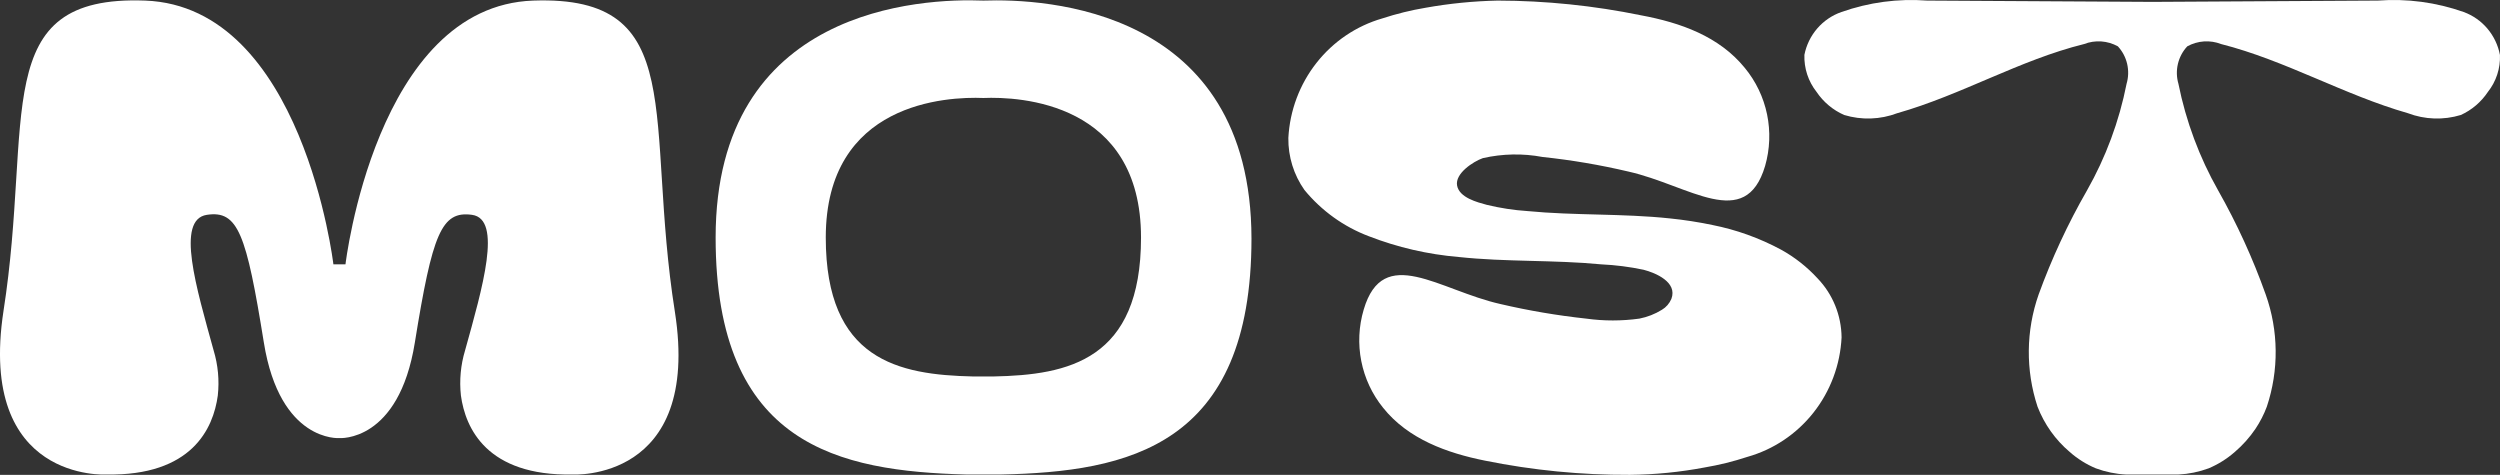 <svg width="179" height="34" viewBox="0 0 179 34" fill="none" xmlns="http://www.w3.org/2000/svg">
  <rect x="0" y="0" width="179" height="34" fill="#333333" stroke="none"/>
  <path
    d="M130.14 19.934C129.383 19.109 128.499 18.413 127.523 17.875C125.976 17.043 124.318 16.448 122.6 16.108C121.602 15.9 120.594 15.743 119.58 15.64C116.19 15.277 112.755 15.441 109.365 15.113C108.387 15.048 107.415 14.899 106.46 14.668C105.769 14.481 104.489 14.154 104.328 13.288C104.166 12.422 105.48 11.568 106.172 11.322C107.578 11.002 109.033 10.974 110.449 11.24C112.513 11.458 114.561 11.806 116.582 12.281C120.963 13.264 124.975 16.623 126.381 11.883C126.727 10.682 126.775 9.413 126.522 8.188C126.268 6.964 125.721 5.821 124.929 4.863C123.084 2.593 120.317 1.621 117.493 1.095C114.115 0.402 110.679 0.049 107.233 0.042C105.501 0.079 103.774 0.251 102.068 0.556C101.021 0.732 99.988 0.987 98.978 1.317C97.116 1.854 95.466 2.968 94.259 4.504C93.052 6.04 92.348 7.92 92.246 9.883C92.229 11.216 92.633 12.52 93.399 13.604C94.626 15.096 96.215 16.237 98.01 16.915C100.075 17.715 102.24 18.215 104.443 18.401C107.832 18.764 111.256 18.6 114.657 18.928C115.672 18.975 116.682 19.104 117.677 19.314C118.542 19.536 120.121 20.203 119.672 21.397C119.534 21.726 119.296 22.001 118.992 22.181C118.495 22.488 117.949 22.702 117.378 22.813C116.115 22.988 114.836 22.988 113.573 22.813C111.51 22.59 109.462 22.242 107.44 21.771C103.048 20.788 99.036 17.43 97.641 22.169C97.286 23.365 97.227 24.631 97.468 25.855C97.709 27.08 98.244 28.225 99.025 29.19C100.823 31.448 103.636 32.443 106.322 32.981C109.738 33.673 113.214 34.014 116.698 33.999C118.488 33.982 120.274 33.806 122.035 33.473C123.078 33.297 124.107 33.043 125.113 32.712C126.98 32.186 128.636 31.077 129.847 29.541C131.057 28.006 131.761 26.123 131.857 24.159C131.842 22.578 131.227 21.065 130.14 19.934Z"
    fill="white" />
  <path
    d="M70.411 0.042C65.996 -0.134 51.239 0.533 51.239 17.009C51.239 31.916 60.07 33.73 69.189 33.976H71.668C80.775 33.777 89.606 31.963 89.606 17.079C89.583 0.556 74.815 -0.111 70.411 0.042ZM71.137 26.955H69.673C64.324 26.838 59.125 25.785 59.125 17.009C59.125 7.308 67.806 6.91 70.411 7.016C73.005 6.91 81.697 7.308 81.697 17.009C81.697 25.785 76.498 26.85 71.137 26.955Z"
    fill="white" />
  <path
    d="M176.403 0.861C174.432 0.165 172.34 -0.114 170.259 0.042L154.119 0.135L137.979 0.042C135.901 -0.114 133.814 0.165 131.846 0.861C131.179 1.092 130.583 1.497 130.117 2.035C129.652 2.573 129.334 3.225 129.195 3.927C129.163 4.885 129.47 5.822 130.059 6.571C130.552 7.305 131.239 7.881 132.042 8.233C133.29 8.611 134.626 8.566 135.846 8.104C140.458 6.794 144.596 4.301 149.219 3.154C149.61 3.002 150.03 2.938 150.448 2.966C150.866 2.995 151.272 3.115 151.64 3.318C151.966 3.671 152.195 4.103 152.304 4.574C152.413 5.044 152.399 5.535 152.263 5.998C151.733 8.684 150.775 11.265 149.427 13.639C148.063 16.013 146.905 18.503 145.968 21.081C145.055 23.676 145.027 26.507 145.888 29.12C146.376 30.38 147.169 31.494 148.193 32.361C148.749 32.852 149.38 33.247 150.061 33.532C150.757 33.79 151.488 33.94 152.228 33.976H154.096H155.975C156.715 33.939 157.446 33.789 158.142 33.532C158.822 33.245 159.453 32.85 160.01 32.361C160.572 31.881 161.069 31.326 161.486 30.712C161.819 30.215 162.094 29.681 162.304 29.12C163.177 26.509 163.148 23.674 162.223 21.081C161.305 18.505 160.167 16.015 158.822 13.639C157.476 11.264 156.514 8.683 155.975 5.998C155.84 5.534 155.828 5.042 155.939 4.572C156.05 4.102 156.281 3.669 156.609 3.318C156.977 3.115 157.384 2.995 157.802 2.966C158.22 2.938 158.639 3.002 159.03 3.154C163.641 4.325 167.826 6.794 172.403 8.104C173.619 8.566 174.952 8.611 176.196 8.233C176.98 7.877 177.651 7.305 178.132 6.583C178.726 5.837 179.033 4.897 178.997 3.938C178.865 3.241 178.556 2.591 178.101 2.051C177.646 1.512 177.061 1.102 176.403 0.861Z"
    fill="white" />
  <path
    d="M48.323 22.333C46.132 8.513 49.453 -0.356 38.178 0.042C26.903 0.439 24.736 18.928 24.736 18.928H23.871C23.871 18.928 21.692 0.463 10.394 0.042C-0.903 -0.38 2.405 8.502 0.249 22.274C-1.618 34.538 7.616 33.976 7.616 33.976C13.738 34.081 15.271 30.688 15.594 28.324C15.714 27.234 15.612 26.131 15.294 25.083C14.06 20.601 12.573 15.722 14.81 15.382C17.046 15.043 17.634 16.728 18.891 24.521C20.044 31.694 24.298 31.367 24.298 31.367C24.298 31.367 28.552 31.694 29.704 24.521C30.961 16.728 31.607 15.078 33.797 15.382C35.987 15.687 34.546 20.601 33.301 25.083C32.984 26.131 32.882 27.234 33.002 28.324C33.324 30.665 34.858 34.081 40.979 33.976C40.979 33.976 50.225 34.538 48.323 22.333Z"
    fill="white" />
</svg>